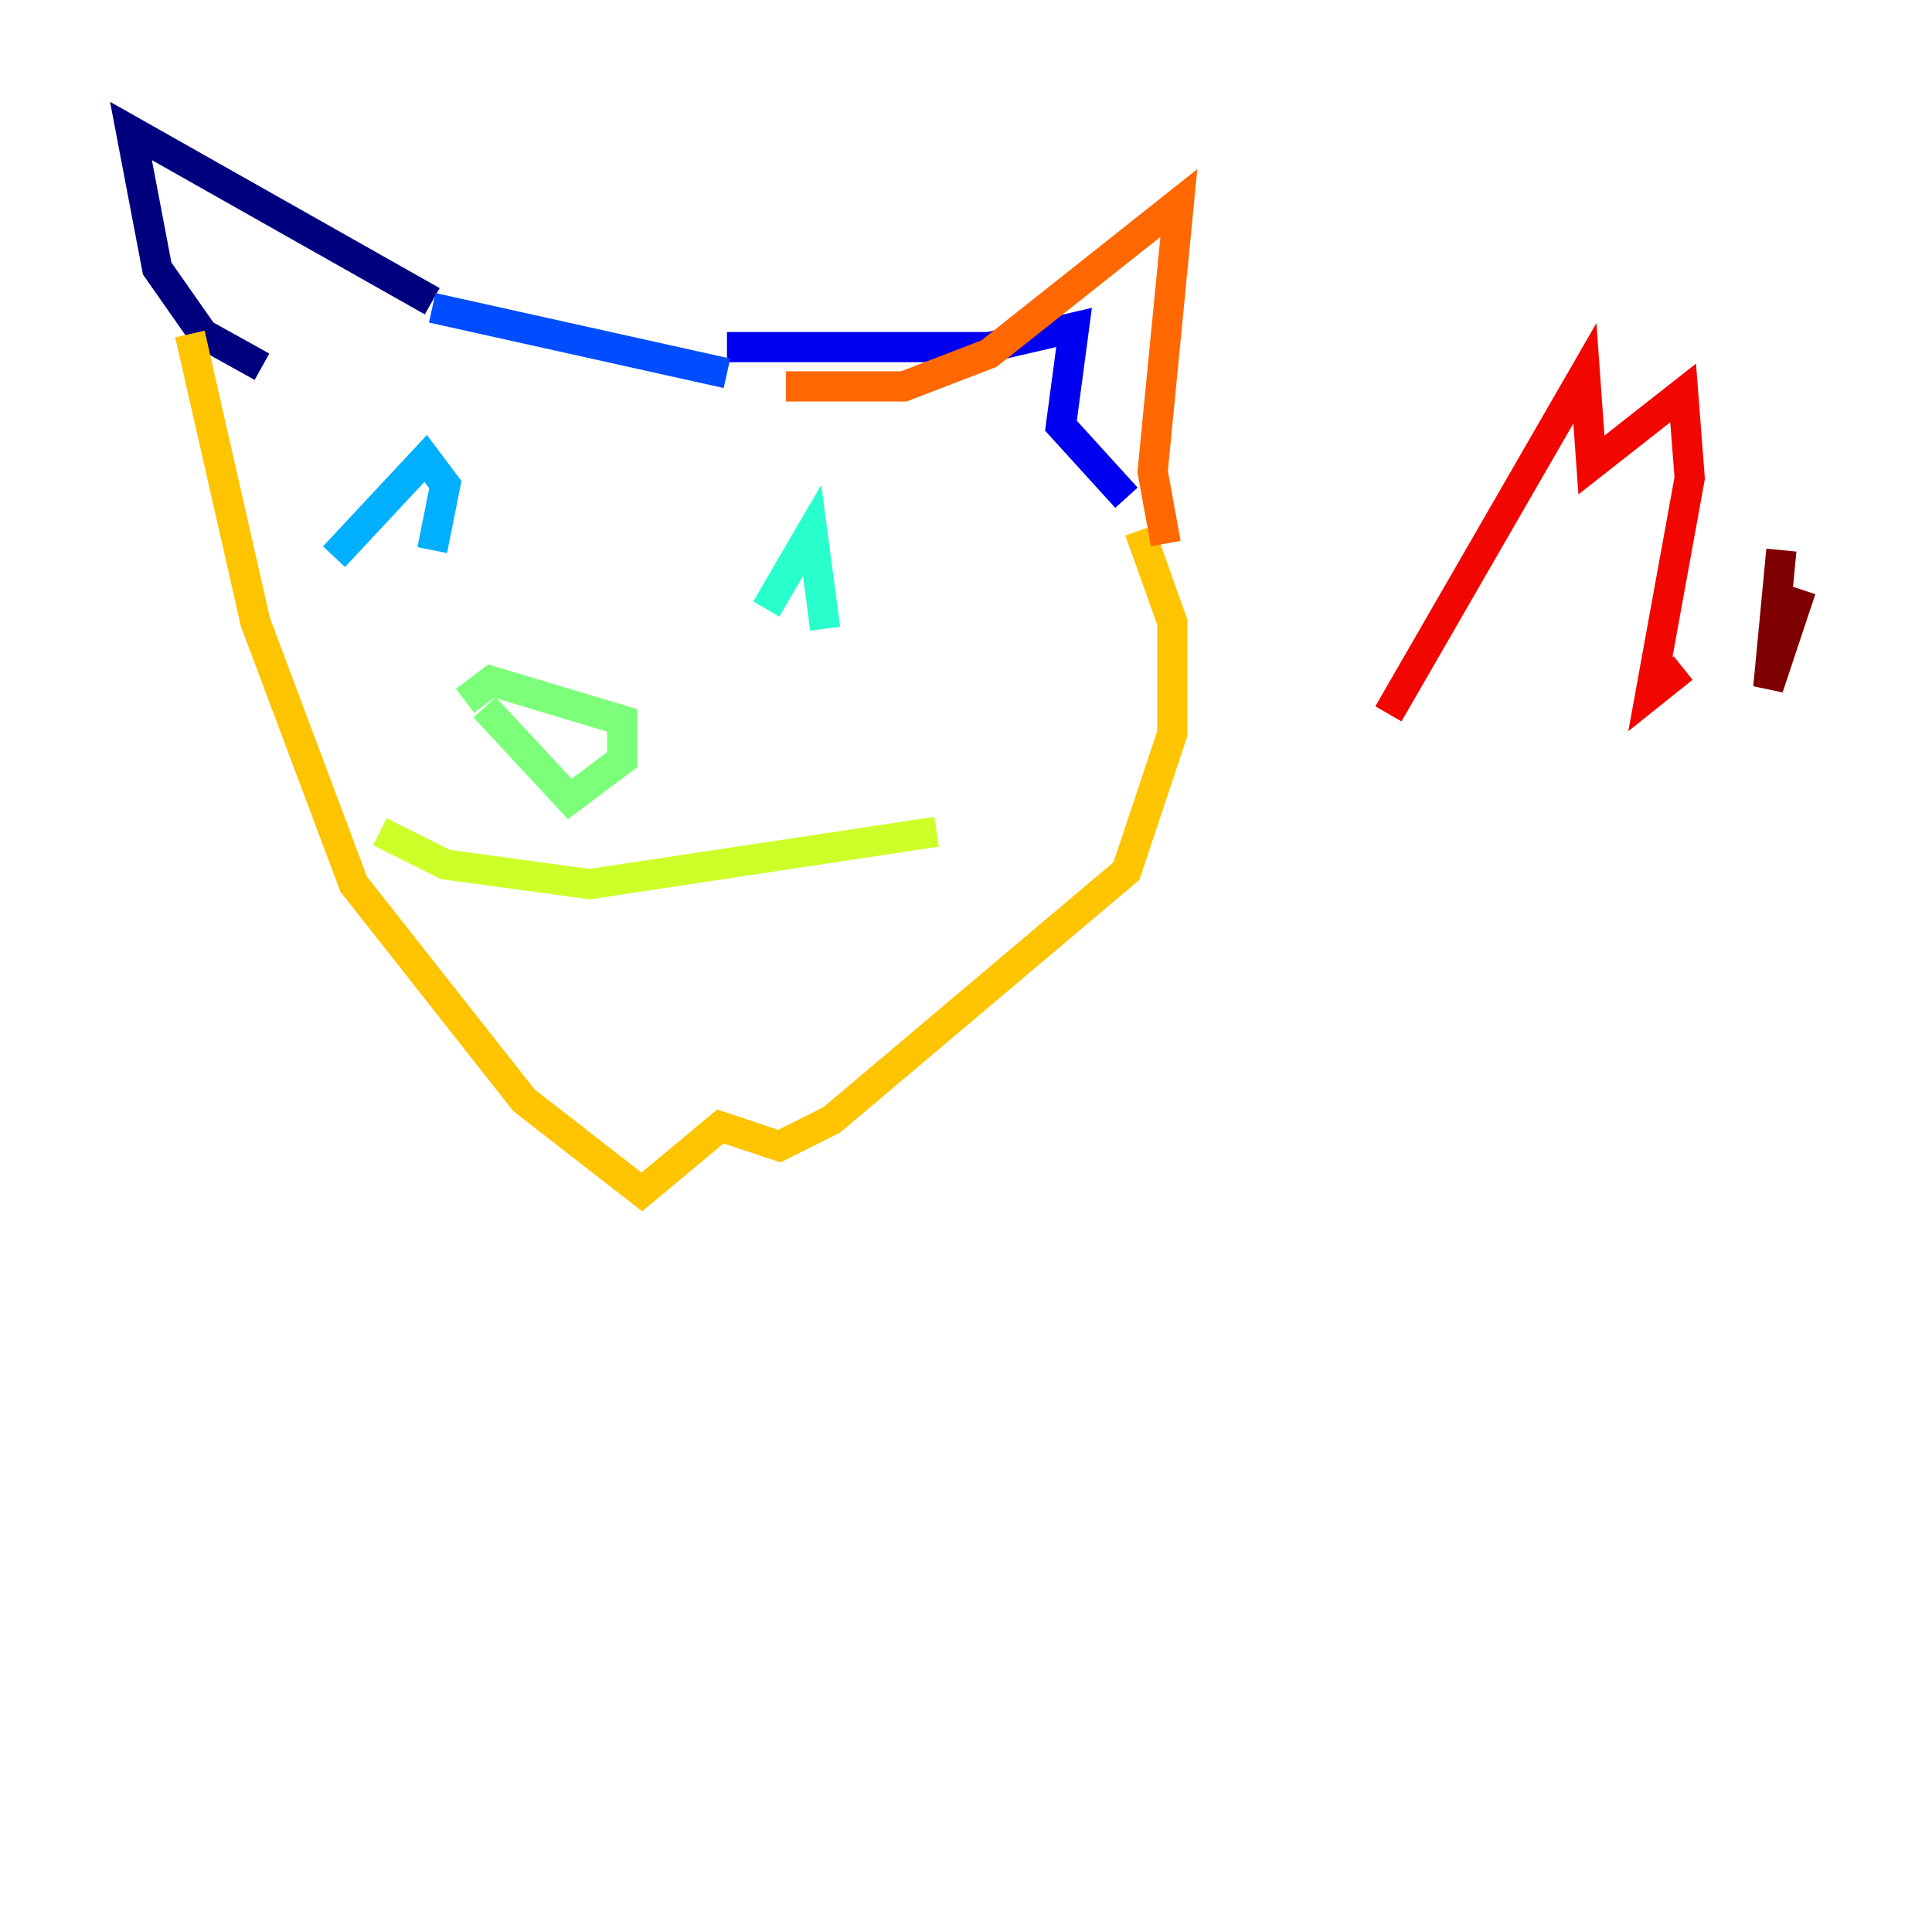 <?xml version="1.0" encoding="utf-8" ?>
<svg baseProfile="tiny" height="128" version="1.2" viewBox="0,0,128,128" width="128" xmlns="http://www.w3.org/2000/svg" xmlns:ev="http://www.w3.org/2001/xml-events" xmlns:xlink="http://www.w3.org/1999/xlink"><defs /><polyline fill="none" points="17.356,24.298 13.451,22.129 10.414,17.79 8.678,8.678 28.637,19.959" stroke="#00007f" stroke-width="2" /><polyline fill="none" points="48.163,22.997 65.519,22.997 71.159,21.695 70.291,28.203 74.63,32.976" stroke="#0000f1" stroke-width="2" /><polyline fill="none" points="48.163,24.732 28.637,20.393" stroke="#004cff" stroke-width="2" /><polyline fill="none" points="22.129,36.881 28.203,30.373 29.505,32.108 28.637,36.447" stroke="#00b0ff" stroke-width="2" /><polyline fill="none" points="50.766,40.352 53.803,35.146 54.671,41.654" stroke="#29ffcd" stroke-width="2" /><polyline fill="none" points="32.108,46.861 37.749,52.936 41.22,50.332 41.22,47.729 32.542,45.125 30.807,46.427" stroke="#7cff79" stroke-width="2" /><polyline fill="none" points="25.166,55.105 29.505,57.275 39.051,58.576 62.047,55.105" stroke="#cdff29" stroke-width="2" /><polyline fill="none" points="75.498,35.146 77.668,41.22 77.668,48.597 74.63,57.709 55.105,74.197 51.634,75.932 47.729,74.63 42.522,78.969 34.712,72.895 23.43,58.576 16.922,41.22 12.583,22.129" stroke="#ffc400" stroke-width="2" /><polyline fill="none" points="52.068,25.6 59.878,25.6 65.519,23.43 78.102,13.451 76.366,31.241 77.234,36.014" stroke="#ff6700" stroke-width="2" /><polyline fill="none" points="91.986,47.295 105.003,24.732 105.437,30.807 111.512,26.034 111.946,31.675 109.342,45.993 111.512,44.258" stroke="#f10700" stroke-width="2" /><polyline fill="none" points="118.02,36.447 117.153,45.559 119.322,39.051" stroke="#7f0000" stroke-width="2" /></svg>
